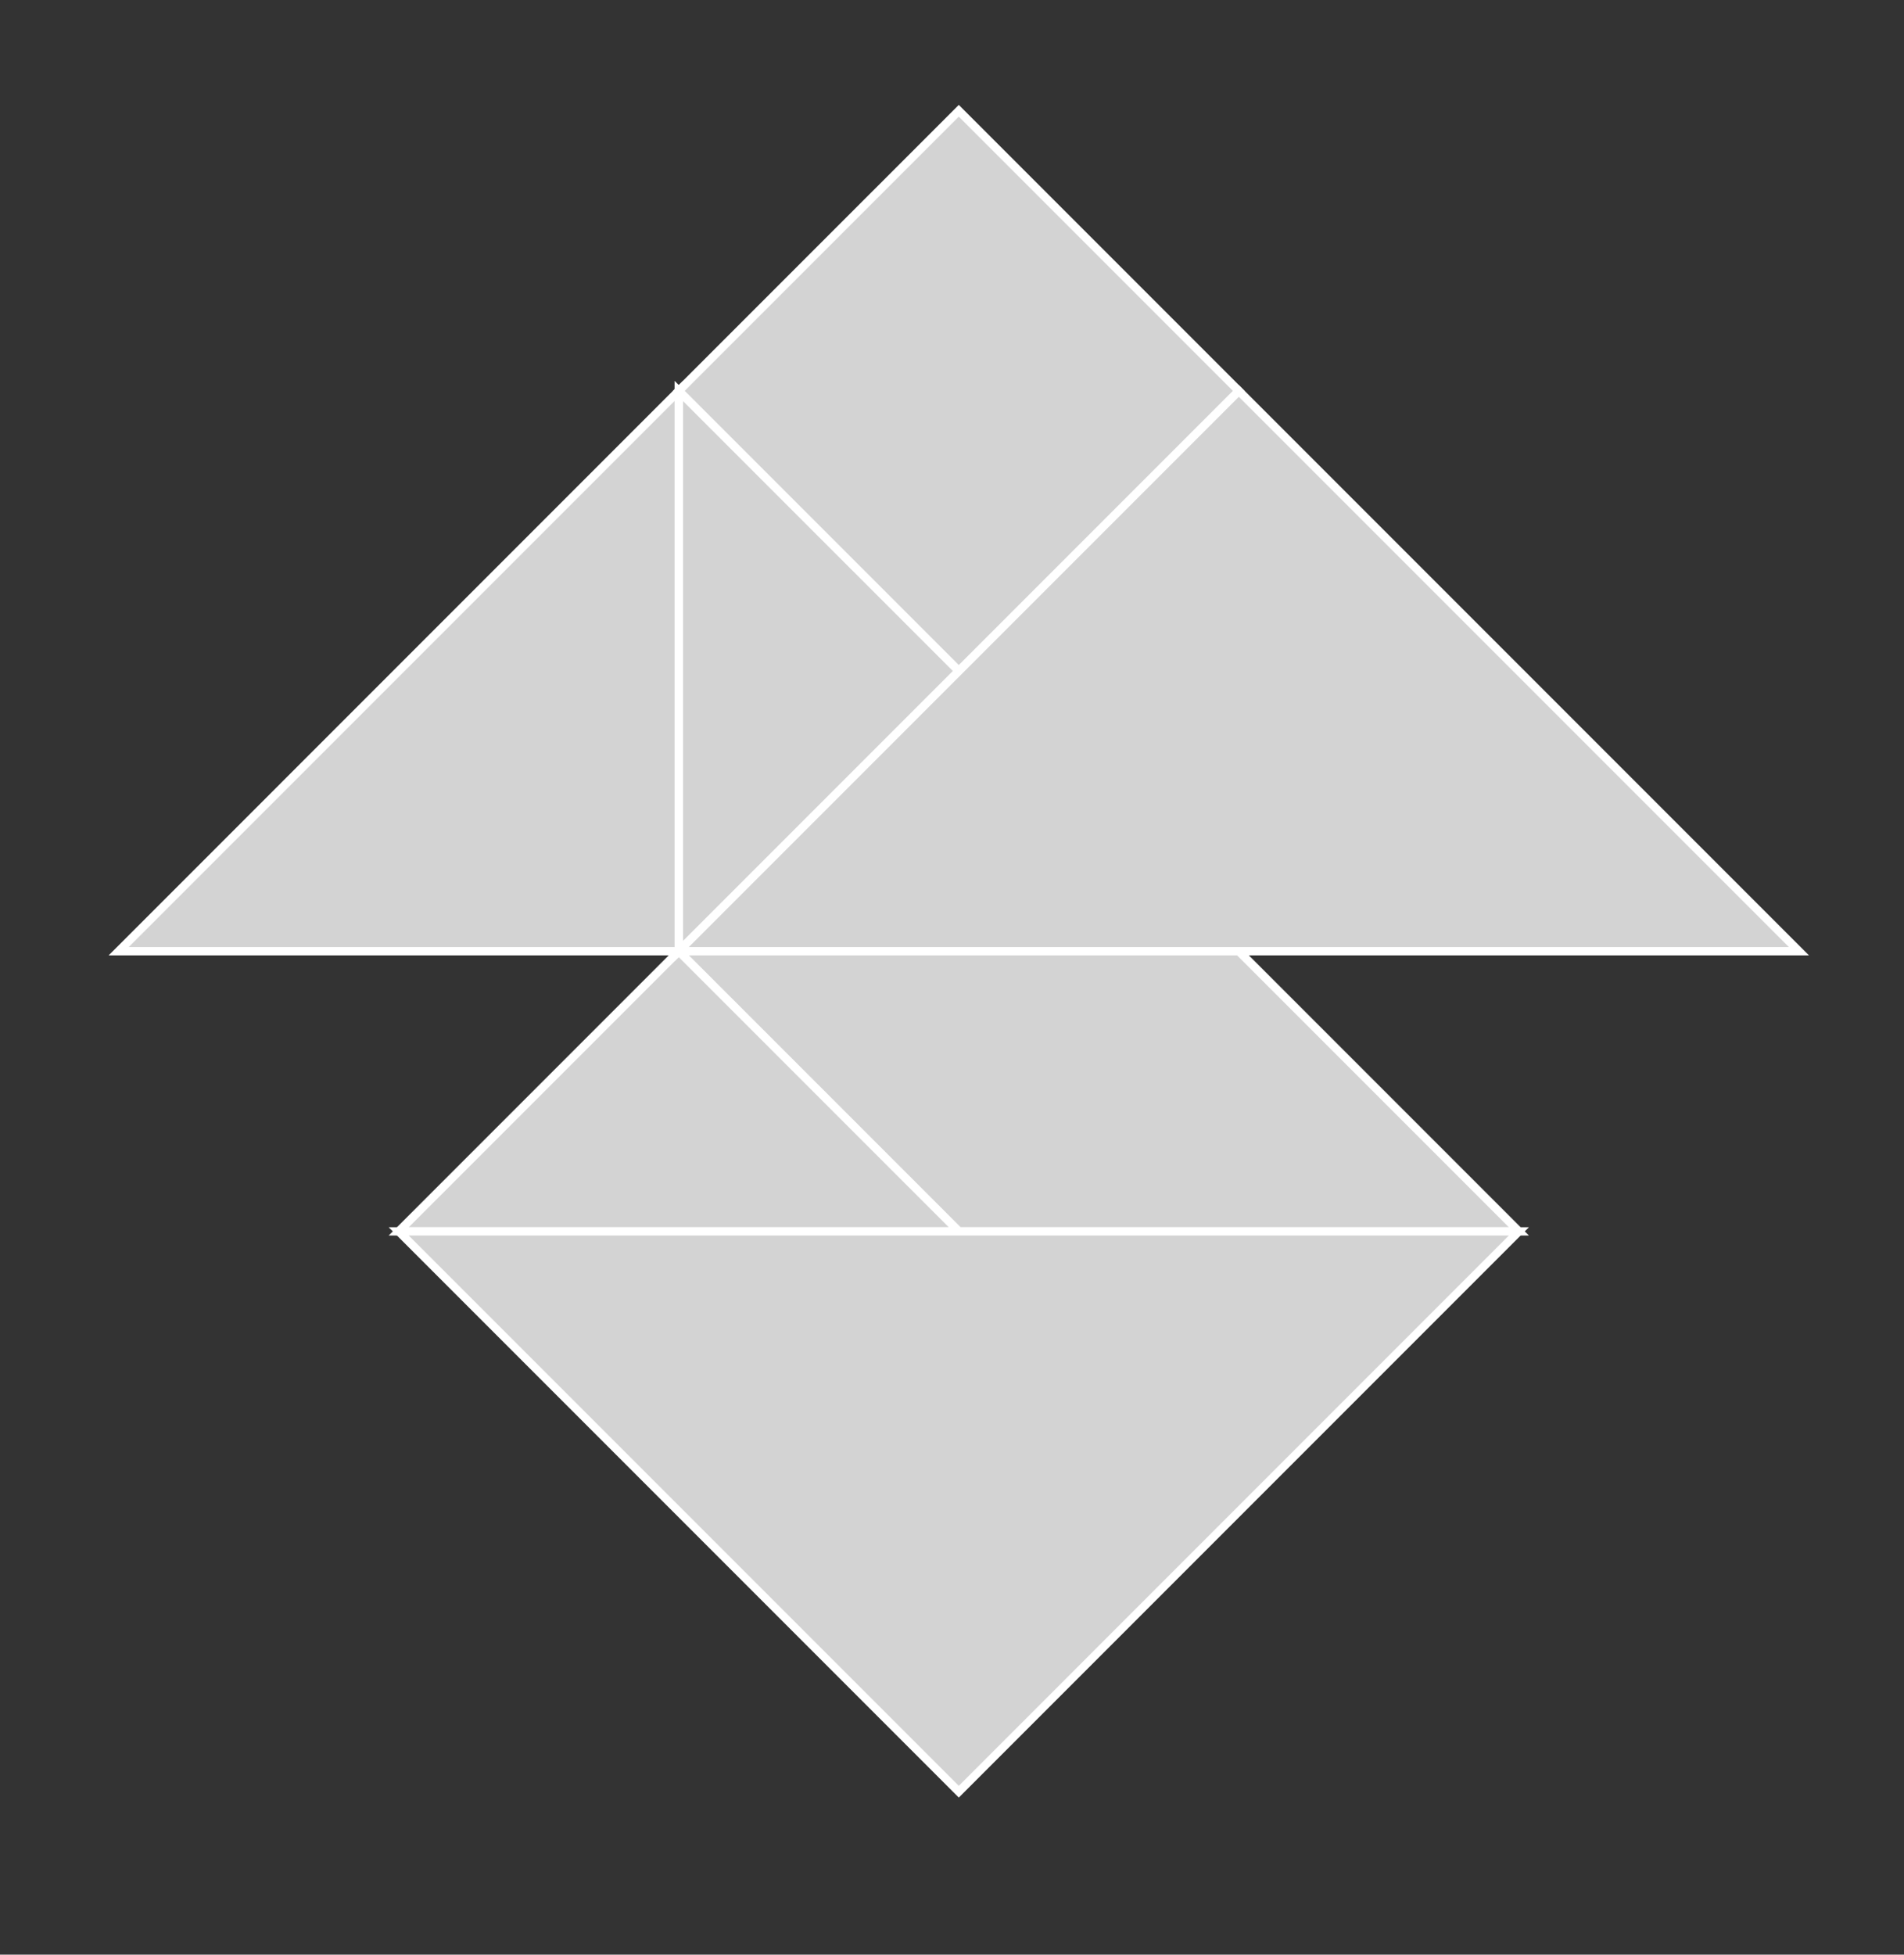 <?xml version="1.0" encoding="utf-8" ?>
<svg baseProfile="full" height="235" version="1.1" width="229" xmlns="http://www.w3.org/2000/svg" xmlns:ev="http://www.w3.org/2001/xml-events" xmlns:xlink="http://www.w3.org/1999/xlink"><rect width="100%" height="100%" fill="#333333" stroke="none"/><defs /><polygon fill="lightgray" id="1" points="149.0,47.0 115.318,80.682 81.635,47.0 115.318,13.318"   stroke = "white" strokewidth = "1" /><polygon fill="lightgray" id="2" points="149.0,114.365 81.635,114.365 115.318,148.047 182.682,148.047"   stroke = "white" strokewidth = "1" /><polygon fill="lightgray" id="3" points="115.318,148.047 47.953,148.047 81.635,114.365"   stroke = "white" strokewidth = "1" /><polygon fill="lightgray" id="4" points="81.635,114.365 115.318,80.682 81.635,47.0"   stroke = "white" strokewidth = "1" /><polygon fill="lightgray" id="5" points="14.271,114.365 81.635,114.365 81.635,47.0"   stroke = "white" strokewidth = "1" /><polygon fill="lightgray" id="6" points="115.318,215.412 182.682,148.047 47.953,148.047"   stroke = "white" strokewidth = "1" /><polygon fill="lightgray" id="7" points="216.365,114.365 81.635,114.365 149.0,47.0"   stroke = "white" strokewidth = "1" /></svg>